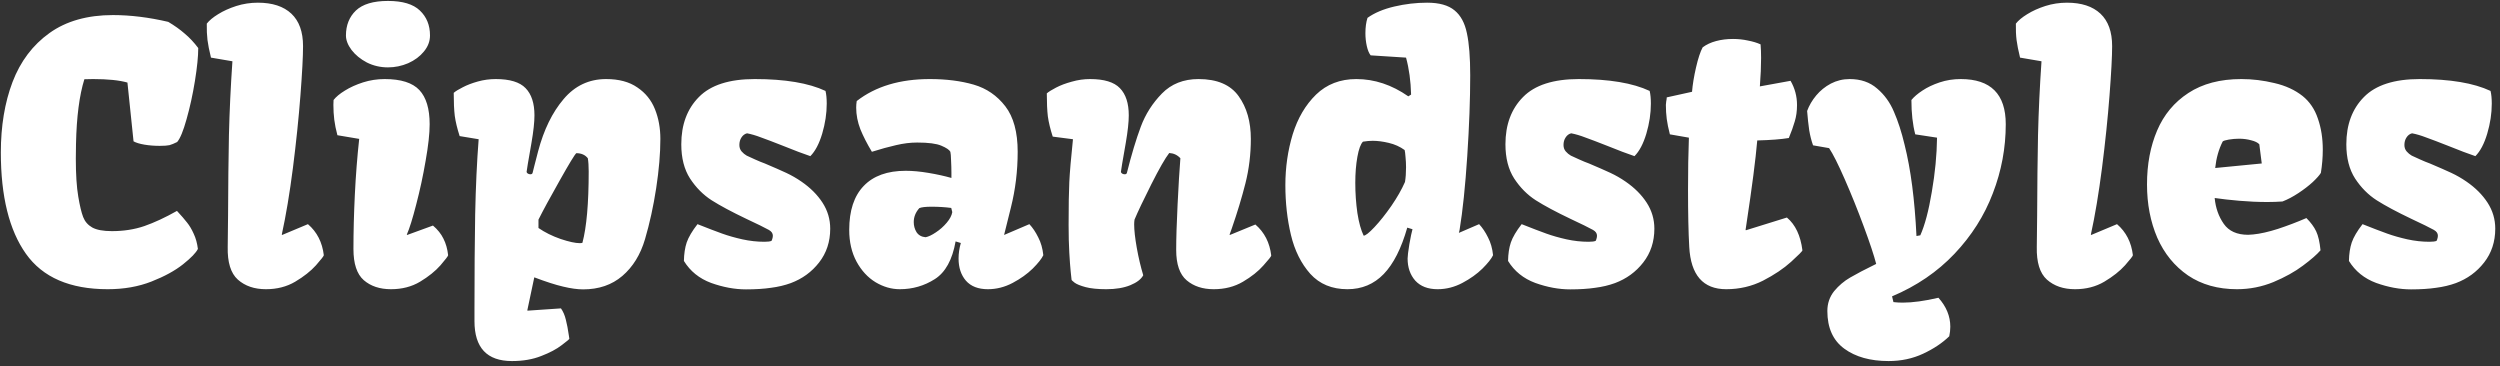 <svg width="280" height="41" viewBox="0 0 280 41" fill="none" xmlns="http://www.w3.org/2000/svg">
<rect x="0" y="0" width="280" height="41" fill="#333333" stroke="none"/>
<path d="M0.094 17.078C0.094 14.122 0.53 11.492 1.402 9.188C2.288 6.87 3.668 5.04 5.543 3.699C7.418 2.358 9.788 1.688 12.652 1.688C14.605 1.688 16.669 1.941 18.844 2.449C19.547 2.866 20.159 3.302 20.68 3.758C21.213 4.201 21.721 4.741 22.203 5.379C22.203 6.303 22.079 7.534 21.832 9.07C21.585 10.594 21.272 12.02 20.895 13.348C20.53 14.663 20.178 15.516 19.84 15.906C19.501 16.076 19.215 16.193 18.98 16.258C18.746 16.31 18.381 16.336 17.887 16.336C17.275 16.336 16.702 16.29 16.168 16.199C15.634 16.108 15.23 15.984 14.957 15.828L14.273 9.246C13.349 8.986 12.066 8.855 10.426 8.855C9.983 8.855 9.658 8.862 9.449 8.875C8.889 10.672 8.577 13.087 8.512 16.121C8.499 16.486 8.492 17.039 8.492 17.781C8.492 19.526 8.583 20.939 8.766 22.02C8.935 23.035 9.117 23.797 9.312 24.305C9.508 24.812 9.846 25.203 10.328 25.477C10.823 25.75 11.559 25.887 12.535 25.887C13.85 25.887 15.061 25.698 16.168 25.32C17.288 24.93 18.505 24.363 19.82 23.621C20.315 24.155 20.693 24.591 20.953 24.93C21.227 25.268 21.474 25.685 21.695 26.18C21.93 26.674 22.086 27.241 22.164 27.879C21.956 28.309 21.402 28.881 20.504 29.598C19.605 30.314 18.427 30.958 16.969 31.531C15.51 32.104 13.876 32.391 12.066 32.391C7.835 32.391 4.781 31.069 2.906 28.426C1.031 25.783 0.094 22 0.094 17.078ZM23.629 6.453C23.434 5.659 23.303 5.001 23.238 4.48C23.173 3.947 23.147 3.335 23.16 2.645C23.434 2.293 23.857 1.941 24.43 1.59C25.016 1.225 25.693 0.919 26.461 0.672C27.242 0.424 28.049 0.301 28.883 0.301C30.51 0.301 31.76 0.711 32.633 1.531C33.505 2.352 33.941 3.562 33.941 5.164C33.941 6.31 33.844 8.152 33.648 10.691C33.453 13.23 33.173 15.932 32.809 18.797C32.444 21.648 32.027 24.142 31.559 26.277L31.598 26.316L34.488 25.105C35.504 25.978 36.096 27.137 36.266 28.582C36.266 28.673 35.973 29.051 35.387 29.715C34.801 30.366 34.026 30.978 33.062 31.551C32.112 32.111 31.018 32.391 29.781 32.391C28.492 32.391 27.444 32.033 26.637 31.316C25.842 30.6 25.465 29.376 25.504 27.645L25.543 24.129C25.556 20.796 25.588 17.794 25.641 15.125C25.706 12.456 25.836 9.702 26.031 6.863L23.629 6.453ZM38.746 3.973C38.746 2.827 39.117 1.896 39.859 1.18C40.615 0.464 41.812 0.105 43.453 0.105C45.094 0.105 46.285 0.464 47.027 1.18C47.783 1.896 48.16 2.827 48.16 3.973C48.16 4.624 47.932 5.223 47.477 5.77C47.034 6.316 46.448 6.753 45.719 7.078C44.99 7.391 44.234 7.547 43.453 7.547C42.607 7.547 41.819 7.365 41.09 7C40.374 6.622 39.801 6.154 39.371 5.594C38.954 5.034 38.746 4.493 38.746 3.973ZM37.789 15.145C37.62 14.507 37.503 13.927 37.438 13.406C37.372 12.872 37.34 12.319 37.34 11.746L37.359 11.199C37.633 10.848 38.056 10.496 38.629 10.145C39.215 9.78 39.892 9.474 40.66 9.227C41.441 8.979 42.249 8.855 43.082 8.855C44.905 8.855 46.2 9.266 46.969 10.086C47.737 10.906 48.121 12.182 48.121 13.914C48.121 14.956 47.971 16.316 47.672 17.996C47.385 19.676 47.034 21.31 46.617 22.898C46.214 24.474 45.862 25.6 45.562 26.277L45.602 26.316L48.492 25.262C49.013 25.704 49.404 26.193 49.664 26.727C49.938 27.26 50.113 27.879 50.191 28.582C50.191 28.673 49.905 29.051 49.332 29.715C48.759 30.366 47.997 30.978 47.047 31.551C46.109 32.111 45.022 32.391 43.785 32.391C42.535 32.391 41.52 32.052 40.738 31.375C39.97 30.698 39.586 29.539 39.586 27.898C39.586 25.984 39.638 23.953 39.742 21.805C39.846 19.656 40.009 17.573 40.23 15.555L37.789 15.145ZM51.48 15.242C51.207 14.396 51.025 13.641 50.934 12.977C50.855 12.312 50.816 11.453 50.816 10.398C51.025 10.216 51.363 10.008 51.832 9.773C52.301 9.526 52.861 9.311 53.512 9.129C54.163 8.947 54.833 8.855 55.523 8.855C57.099 8.855 58.212 9.194 58.863 9.871C59.527 10.548 59.859 11.564 59.859 12.918C59.859 13.673 59.749 14.695 59.527 15.984C59.163 18.055 58.98 19.142 58.98 19.246C58.98 19.311 59.026 19.376 59.117 19.441C59.208 19.494 59.306 19.52 59.41 19.52C59.527 19.52 59.605 19.474 59.645 19.383L59.84 18.602L60.27 16.941C60.908 14.533 61.858 12.586 63.121 11.102C64.384 9.604 65.973 8.855 67.887 8.855C69.319 8.855 70.484 9.168 71.383 9.793C72.294 10.405 72.952 11.219 73.356 12.234C73.759 13.237 73.961 14.344 73.961 15.555C73.961 17.195 73.805 19.038 73.492 21.082C73.18 23.113 72.763 25.014 72.242 26.785C71.734 28.517 70.888 29.891 69.703 30.906C68.531 31.909 67.066 32.41 65.309 32.41C64.671 32.41 63.922 32.306 63.062 32.098C62.216 31.902 61.142 31.557 59.84 31.062L59.059 34.754L59.098 34.793L62.828 34.539C63.075 34.891 63.258 35.314 63.375 35.809C63.505 36.316 63.616 36.896 63.707 37.547L63.766 37.938C63.766 37.99 63.479 38.23 62.906 38.66C62.333 39.103 61.572 39.507 60.621 39.871C59.671 40.249 58.577 40.438 57.34 40.438C54.54 40.438 53.141 38.947 53.141 35.965V34.617C53.141 30.646 53.167 27.111 53.219 24.012C53.284 20.9 53.414 18.094 53.609 15.594L51.48 15.242ZM65.231 27.195C65.699 25.438 65.934 22.775 65.934 19.207C65.934 18.595 65.901 18.1 65.836 17.723C65.537 17.345 65.107 17.156 64.547 17.156C64.365 17.312 63.74 18.341 62.672 20.242C61.604 22.13 60.816 23.582 60.309 24.598V25.535C61.025 26.03 61.852 26.44 62.789 26.766C63.727 27.078 64.443 27.234 64.938 27.234C65.055 27.234 65.152 27.221 65.231 27.195ZM78.121 25.105C79.267 25.561 80.185 25.913 80.875 26.16C81.565 26.408 82.32 26.622 83.141 26.805C83.974 26.987 84.801 27.078 85.621 27.078C85.986 27.078 86.246 27.046 86.402 26.98C86.441 26.928 86.474 26.85 86.5 26.746C86.539 26.629 86.559 26.512 86.559 26.395C86.559 26.134 86.409 25.919 86.109 25.75C85.641 25.49 84.807 25.079 83.609 24.52C81.969 23.738 80.667 23.042 79.703 22.43C78.753 21.818 77.945 21.004 77.281 19.988C76.63 18.973 76.305 17.697 76.305 16.16C76.305 13.96 76.962 12.195 78.277 10.867C79.592 9.526 81.676 8.855 84.527 8.855C87.926 8.855 90.569 9.298 92.457 10.184C92.548 10.561 92.594 11.037 92.594 11.609C92.594 12.703 92.424 13.823 92.086 14.969C91.747 16.102 91.305 16.941 90.758 17.488C90.016 17.241 88.967 16.844 87.613 16.297C86.624 15.906 85.836 15.607 85.25 15.398C84.677 15.177 84.15 15.021 83.668 14.93C83.408 14.995 83.199 15.151 83.043 15.398C82.887 15.633 82.809 15.913 82.809 16.238C82.809 16.525 82.893 16.766 83.062 16.961C83.232 17.156 83.421 17.312 83.629 17.43C83.85 17.534 84.163 17.677 84.566 17.859C84.775 17.951 84.97 18.035 85.152 18.113C85.335 18.178 85.504 18.244 85.66 18.309C86.676 18.738 87.477 19.09 88.062 19.363C88.648 19.637 89.215 19.962 89.762 20.34C90.764 21.03 91.552 21.818 92.125 22.703C92.698 23.588 92.984 24.559 92.984 25.613C92.984 27.072 92.568 28.335 91.734 29.402C90.914 30.457 89.859 31.225 88.57 31.707C87.893 31.954 87.151 32.13 86.344 32.234C85.549 32.352 84.618 32.41 83.551 32.41C82.288 32.41 80.986 32.169 79.644 31.688C78.316 31.193 77.301 30.372 76.598 29.227C76.611 28.432 76.715 27.742 76.91 27.156C77.118 26.557 77.522 25.874 78.121 25.105ZM101.441 19.129C102.21 19.129 103.056 19.207 103.98 19.363C104.918 19.52 105.777 19.708 106.559 19.93V19.324C106.559 18.921 106.546 18.471 106.52 17.977C106.507 17.482 106.48 17.156 106.441 17C106.324 16.779 105.986 16.551 105.426 16.316C104.879 16.082 103.98 15.965 102.73 15.965C101.962 15.965 101.168 16.062 100.348 16.258C99.54 16.44 98.642 16.688 97.652 17C97.118 16.115 96.689 15.275 96.363 14.48C96.051 13.673 95.894 12.866 95.894 12.059C95.894 11.811 95.914 11.564 95.953 11.316C98.062 9.676 100.79 8.855 104.137 8.855C105.986 8.855 107.626 9.064 109.059 9.48C110.491 9.897 111.669 10.704 112.594 11.902C113.518 13.1 113.98 14.8 113.98 17C113.98 19.148 113.727 21.232 113.219 23.25C112.724 25.255 112.47 26.277 112.457 26.316L115.289 25.105C115.667 25.509 115.999 26.004 116.285 26.59C116.585 27.163 116.773 27.827 116.852 28.582C116.669 28.973 116.272 29.474 115.66 30.086C115.048 30.685 114.299 31.219 113.414 31.688C112.529 32.156 111.604 32.391 110.641 32.391C109.56 32.391 108.74 32.072 108.18 31.434C107.633 30.796 107.359 29.969 107.359 28.953C107.359 28.38 107.444 27.801 107.613 27.215L107.027 27.039C106.663 29.096 105.888 30.503 104.703 31.258C103.518 32.013 102.21 32.391 100.777 32.391C99.84 32.391 98.935 32.13 98.062 31.609C97.19 31.076 96.481 30.307 95.934 29.305C95.387 28.289 95.113 27.104 95.113 25.75C95.113 23.588 95.654 21.948 96.734 20.828C97.815 19.695 99.384 19.129 101.441 19.129ZM103.668 26.57C103.993 26.505 104.378 26.323 104.82 26.023C105.276 25.724 105.68 25.366 106.031 24.949C106.383 24.533 106.591 24.135 106.656 23.758L106.539 23.289C105.849 23.198 105.113 23.152 104.332 23.152C103.668 23.152 103.212 23.204 102.965 23.309C102.548 23.777 102.34 24.298 102.34 24.871C102.34 25.288 102.444 25.665 102.652 26.004C102.874 26.342 103.212 26.531 103.668 26.57ZM119.684 25.203C119.684 23.081 119.71 21.479 119.762 20.398C119.814 19.305 119.951 17.703 120.172 15.594L117.906 15.301C117.633 14.454 117.451 13.699 117.359 13.035C117.281 12.371 117.242 11.512 117.242 10.457C117.451 10.275 117.796 10.06 118.277 9.812C118.772 9.552 119.358 9.331 120.035 9.148C120.712 8.953 121.396 8.855 122.086 8.855C123.661 8.855 124.775 9.194 125.426 9.871C126.09 10.548 126.422 11.564 126.422 12.918C126.422 13.673 126.311 14.695 126.09 15.984C125.725 18.055 125.543 19.142 125.543 19.246C125.543 19.311 125.589 19.376 125.68 19.441C125.771 19.494 125.868 19.52 125.973 19.52C126.09 19.52 126.168 19.474 126.207 19.383C126.728 17.312 127.249 15.581 127.77 14.188C128.29 12.794 129.078 11.557 130.133 10.477C131.188 9.396 132.555 8.855 134.234 8.855C136.318 8.855 137.815 9.493 138.727 10.77C139.638 12.033 140.094 13.628 140.094 15.555C140.094 17.273 139.892 18.934 139.488 20.535C139.085 22.124 138.583 23.784 137.984 25.516C138.01 25.451 137.919 25.704 137.711 26.277L137.75 26.316L140.602 25.145C141.617 26.017 142.21 27.176 142.379 28.621C142.379 28.712 142.086 29.083 141.5 29.734C140.927 30.385 140.165 30.991 139.215 31.551C138.264 32.111 137.171 32.391 135.934 32.391C134.697 32.391 133.688 32.059 132.906 31.395C132.125 30.73 131.734 29.598 131.734 27.996C131.734 26.72 131.786 25.014 131.891 22.879C131.995 20.744 132.099 19.025 132.203 17.723C131.865 17.358 131.448 17.163 130.953 17.137C130.497 17.723 129.827 18.895 128.941 20.652C128.056 22.41 127.431 23.725 127.066 24.598C127.04 24.78 127.027 24.956 127.027 25.125C127.027 25.776 127.125 26.655 127.32 27.762C127.516 28.855 127.757 29.878 128.043 30.828C127.809 31.271 127.327 31.642 126.598 31.941C125.868 32.241 124.97 32.391 123.902 32.391C122.939 32.391 122.164 32.312 121.578 32.156C121.005 32 120.602 31.837 120.367 31.668C120.133 31.486 120.016 31.375 120.016 31.336C120.003 31.219 119.97 30.913 119.918 30.418C119.866 29.91 119.814 29.207 119.762 28.309C119.71 27.397 119.684 26.362 119.684 25.203ZM143.961 20.73C143.961 18.751 144.234 16.857 144.781 15.047C145.341 13.237 146.214 11.753 147.398 10.594C148.596 9.435 150.1 8.855 151.91 8.855C153.941 8.855 155.882 9.5 157.73 10.789L158.043 10.594C158.004 9.07 157.815 7.69 157.477 6.453L153.512 6.199C153.329 5.965 153.186 5.62 153.082 5.164C152.978 4.695 152.926 4.214 152.926 3.719C152.926 3.055 153.004 2.482 153.16 2C153.941 1.44 154.944 1.017 156.168 0.73C157.392 0.444 158.616 0.301 159.84 0.301C161.194 0.301 162.216 0.587 162.906 1.16C163.596 1.72 164.059 2.573 164.293 3.719C164.54 4.852 164.664 6.427 164.664 8.445C164.664 11.102 164.553 14.116 164.332 17.488C164.111 20.861 163.824 23.615 163.473 25.75L163.395 26.082L165.66 25.105C166.038 25.509 166.37 26.004 166.656 26.59C166.956 27.163 167.145 27.827 167.223 28.582C167.04 28.973 166.643 29.474 166.031 30.086C165.419 30.685 164.671 31.219 163.785 31.688C162.9 32.156 161.975 32.391 161.012 32.391C159.931 32.391 159.098 32.072 158.512 31.434C157.939 30.783 157.652 29.956 157.652 28.953C157.652 28.693 157.717 28.159 157.848 27.352C157.991 26.544 158.108 25.984 158.199 25.672L157.613 25.496C156.949 27.827 156.07 29.559 154.977 30.691C153.883 31.824 152.529 32.391 150.914 32.391C149.182 32.391 147.796 31.818 146.754 30.672C145.725 29.513 145.003 28.061 144.586 26.316C144.169 24.572 143.961 22.71 143.961 20.73ZM157.359 20.379C157.438 19.91 157.477 19.363 157.477 18.738C157.477 18.335 157.457 17.951 157.418 17.586C157.392 17.221 157.359 16.961 157.32 16.805C156.799 16.427 156.207 16.16 155.543 16.004C154.892 15.848 154.293 15.77 153.746 15.77C153.408 15.77 153.043 15.802 152.652 15.867C152.392 16.128 152.184 16.694 152.027 17.566C151.871 18.426 151.793 19.396 151.793 20.477C151.793 21.635 151.871 22.762 152.027 23.855C152.197 24.936 152.431 25.783 152.73 26.395C152.939 26.395 153.342 26.076 153.941 25.438C154.553 24.787 155.185 23.992 155.836 23.055C156.487 22.104 156.995 21.212 157.359 20.379ZM170.426 25.105C171.572 25.561 172.49 25.913 173.18 26.16C173.87 26.408 174.625 26.622 175.445 26.805C176.279 26.987 177.105 27.078 177.926 27.078C178.29 27.078 178.551 27.046 178.707 26.98C178.746 26.928 178.779 26.85 178.805 26.746C178.844 26.629 178.863 26.512 178.863 26.395C178.863 26.134 178.714 25.919 178.414 25.75C177.945 25.49 177.112 25.079 175.914 24.52C174.273 23.738 172.971 23.042 172.008 22.43C171.057 21.818 170.25 21.004 169.586 19.988C168.935 18.973 168.609 17.697 168.609 16.16C168.609 13.96 169.267 12.195 170.582 10.867C171.897 9.526 173.98 8.855 176.832 8.855C180.23 8.855 182.874 9.298 184.762 10.184C184.853 10.561 184.898 11.037 184.898 11.609C184.898 12.703 184.729 13.823 184.391 14.969C184.052 16.102 183.609 16.941 183.062 17.488C182.32 17.241 181.272 16.844 179.918 16.297C178.928 15.906 178.141 15.607 177.555 15.398C176.982 15.177 176.454 15.021 175.973 14.93C175.712 14.995 175.504 15.151 175.348 15.398C175.191 15.633 175.113 15.913 175.113 16.238C175.113 16.525 175.198 16.766 175.367 16.961C175.536 17.156 175.725 17.312 175.934 17.43C176.155 17.534 176.467 17.677 176.871 17.859C177.079 17.951 177.275 18.035 177.457 18.113C177.639 18.178 177.809 18.244 177.965 18.309C178.98 18.738 179.781 19.09 180.367 19.363C180.953 19.637 181.52 19.962 182.066 20.34C183.069 21.03 183.857 21.818 184.43 22.703C185.003 23.588 185.289 24.559 185.289 25.613C185.289 27.072 184.872 28.335 184.039 29.402C183.219 30.457 182.164 31.225 180.875 31.707C180.198 31.954 179.456 32.13 178.648 32.234C177.854 32.352 176.923 32.41 175.855 32.41C174.592 32.41 173.29 32.169 171.949 31.688C170.621 31.193 169.605 30.372 168.902 29.227C168.915 28.432 169.02 27.742 169.215 27.156C169.423 26.557 169.827 25.874 170.426 25.105ZM189.059 21.219C189.059 19.096 189.091 17.163 189.156 15.418L187.027 15.047C186.858 14.396 186.741 13.823 186.676 13.328C186.611 12.833 186.578 12.306 186.578 11.746L186.617 11.355C186.656 11.173 186.676 11.023 186.676 10.906L189.508 10.281C189.573 9.474 189.723 8.562 189.957 7.547C190.191 6.531 190.439 5.783 190.699 5.301C191.116 4.988 191.617 4.754 192.203 4.598C192.789 4.441 193.421 4.363 194.098 4.363C194.671 4.363 195.224 4.422 195.758 4.539C196.305 4.643 196.78 4.786 197.184 4.969C197.223 5.411 197.242 5.919 197.242 6.492C197.242 7.43 197.197 8.491 197.105 9.676L200.543 9.051C201.025 9.884 201.266 10.789 201.266 11.766C201.266 12.443 201.181 13.055 201.012 13.602C200.855 14.148 200.634 14.767 200.348 15.457C199.488 15.6 198.31 15.691 196.812 15.73C196.63 17.853 196.227 20.971 195.602 25.086L195.504 25.75L195.543 25.789L200.133 24.363C201.083 25.158 201.663 26.381 201.871 28.035C201.871 28.126 201.448 28.556 200.602 29.324C199.768 30.079 198.72 30.783 197.457 31.434C196.194 32.072 194.82 32.391 193.336 32.391C190.745 32.391 189.365 30.809 189.195 27.645C189.104 26.043 189.059 23.901 189.059 21.219ZM210.133 29.559C209.885 28.595 209.423 27.202 208.746 25.379C208.069 23.543 207.359 21.779 206.617 20.086C205.875 18.393 205.289 17.228 204.859 16.59L203.062 16.277C202.88 15.77 202.737 15.21 202.633 14.598C202.542 13.973 202.464 13.25 202.398 12.43C202.62 11.818 202.958 11.238 203.414 10.691C203.87 10.145 204.417 9.702 205.055 9.363C205.706 9.025 206.409 8.855 207.164 8.855C208.401 8.855 209.423 9.207 210.23 9.91C211.051 10.6 211.682 11.473 212.125 12.527C212.581 13.569 212.978 14.8 213.316 16.219C214.007 18.966 214.449 22.371 214.645 26.434L215.074 26.355C215.582 25.223 216.012 23.602 216.363 21.492C216.728 19.383 216.923 17.358 216.949 15.418L214.508 15.047C214.221 13.953 214.078 12.671 214.078 11.199C214.365 10.848 214.775 10.496 215.309 10.145C215.855 9.78 216.5 9.474 217.242 9.227C217.984 8.979 218.772 8.855 219.605 8.855C222.965 8.855 224.645 10.542 224.645 13.914C224.645 16.57 224.163 19.148 223.199 21.648C222.249 24.148 220.816 26.408 218.902 28.426C216.988 30.444 214.658 32.033 211.91 33.191L212.066 33.836C212.418 33.875 212.763 33.895 213.102 33.895C214.208 33.895 215.543 33.712 217.105 33.348C217.991 34.337 218.434 35.418 218.434 36.59C218.434 36.941 218.395 37.3 218.316 37.664C217.535 38.419 216.559 39.07 215.387 39.617C214.215 40.164 212.926 40.438 211.52 40.438C209.475 40.438 207.822 39.975 206.559 39.051C205.296 38.126 204.664 36.72 204.664 34.832C204.664 33.986 204.918 33.243 205.426 32.605C205.947 31.98 206.546 31.473 207.223 31.082C207.913 30.678 208.883 30.171 210.133 29.559ZM226.246 6.453C226.051 5.659 225.921 5.001 225.855 4.48C225.79 3.947 225.764 3.335 225.777 2.645C226.051 2.293 226.474 1.941 227.047 1.59C227.633 1.225 228.31 0.919 229.078 0.672C229.859 0.424 230.667 0.301 231.5 0.301C233.128 0.301 234.378 0.711 235.25 1.531C236.122 2.352 236.559 3.562 236.559 5.164C236.559 6.31 236.461 8.152 236.266 10.691C236.07 13.23 235.79 15.932 235.426 18.797C235.061 21.648 234.645 24.142 234.176 26.277L234.215 26.316L237.105 25.105C238.121 25.978 238.714 27.137 238.883 28.582C238.883 28.673 238.59 29.051 238.004 29.715C237.418 30.366 236.643 30.978 235.68 31.551C234.729 32.111 233.635 32.391 232.398 32.391C231.109 32.391 230.061 32.033 229.254 31.316C228.46 30.6 228.082 29.376 228.121 27.645L228.16 24.129C228.173 20.796 228.206 17.794 228.258 15.125C228.323 12.456 228.453 9.702 228.648 6.863L226.246 6.453ZM240.465 20.652C240.465 18.4 240.842 16.388 241.598 14.617C242.353 12.846 243.518 11.447 245.094 10.418C246.682 9.376 248.661 8.855 251.031 8.855C252.268 8.855 253.505 9.005 254.742 9.305C255.979 9.591 257.027 10.073 257.887 10.75C258.681 11.388 259.254 12.234 259.605 13.289C259.97 14.331 260.152 15.49 260.152 16.766C260.152 17.612 260.081 18.478 259.938 19.363C259.781 19.624 259.475 19.969 259.02 20.398C258.564 20.815 258.03 21.225 257.418 21.629C256.806 22.033 256.214 22.345 255.641 22.566C255.094 22.605 254.527 22.625 253.941 22.625C252.913 22.625 251.871 22.579 250.816 22.488C249.762 22.397 248.837 22.293 248.043 22.176C248.147 23.283 248.486 24.246 249.059 25.066C249.632 25.887 250.543 26.297 251.793 26.297C251.91 26.297 252.099 26.284 252.359 26.258C253.154 26.18 254.078 25.971 255.133 25.633C256.201 25.281 257.262 24.878 258.316 24.422C258.811 24.917 259.176 25.412 259.41 25.906C259.645 26.401 259.807 27.111 259.898 28.035C259.495 28.504 258.837 29.077 257.926 29.754C257.027 30.431 255.927 31.043 254.625 31.59C253.323 32.124 251.962 32.391 250.543 32.391C248.408 32.391 246.578 31.876 245.055 30.848C243.544 29.806 242.398 28.4 241.617 26.629C240.849 24.845 240.465 22.853 240.465 20.652ZM253.043 16.16C252.861 15.965 252.555 15.815 252.125 15.711C251.695 15.594 251.246 15.535 250.777 15.535C250.4 15.535 250.016 15.568 249.625 15.633C249.247 15.698 249.02 15.77 248.941 15.848C248.499 16.72 248.219 17.71 248.102 18.816L253.316 18.309L253.043 16.16ZM264.605 25.105C265.751 25.561 266.669 25.913 267.359 26.16C268.049 26.408 268.805 26.622 269.625 26.805C270.458 26.987 271.285 27.078 272.105 27.078C272.47 27.078 272.73 27.046 272.887 26.98C272.926 26.928 272.958 26.85 272.984 26.746C273.023 26.629 273.043 26.512 273.043 26.395C273.043 26.134 272.893 25.919 272.594 25.75C272.125 25.49 271.292 25.079 270.094 24.52C268.453 23.738 267.151 23.042 266.188 22.43C265.237 21.818 264.43 21.004 263.766 19.988C263.115 18.973 262.789 17.697 262.789 16.16C262.789 13.96 263.447 12.195 264.762 10.867C266.077 9.526 268.16 8.855 271.012 8.855C274.41 8.855 277.053 9.298 278.941 10.184C279.033 10.561 279.078 11.037 279.078 11.609C279.078 12.703 278.909 13.823 278.57 14.969C278.232 16.102 277.789 16.941 277.242 17.488C276.5 17.241 275.452 16.844 274.098 16.297C273.108 15.906 272.32 15.607 271.734 15.398C271.161 15.177 270.634 15.021 270.152 14.93C269.892 14.995 269.684 15.151 269.527 15.398C269.371 15.633 269.293 15.913 269.293 16.238C269.293 16.525 269.378 16.766 269.547 16.961C269.716 17.156 269.905 17.312 270.113 17.43C270.335 17.534 270.647 17.677 271.051 17.859C271.259 17.951 271.454 18.035 271.637 18.113C271.819 18.178 271.988 18.244 272.145 18.309C273.16 18.738 273.961 19.09 274.547 19.363C275.133 19.637 275.699 19.962 276.246 20.34C277.249 21.03 278.036 21.818 278.609 22.703C279.182 23.588 279.469 24.559 279.469 25.613C279.469 27.072 279.052 28.335 278.219 29.402C277.398 30.457 276.344 31.225 275.055 31.707C274.378 31.954 273.635 32.13 272.828 32.234C272.034 32.352 271.103 32.41 270.035 32.41C268.772 32.41 267.47 32.169 266.129 31.688C264.801 31.193 263.785 30.372 263.082 29.227C263.095 28.432 263.199 27.742 263.395 27.156C263.603 26.557 264.007 25.874 264.605 25.105Z" fill="white"/>
</svg>
